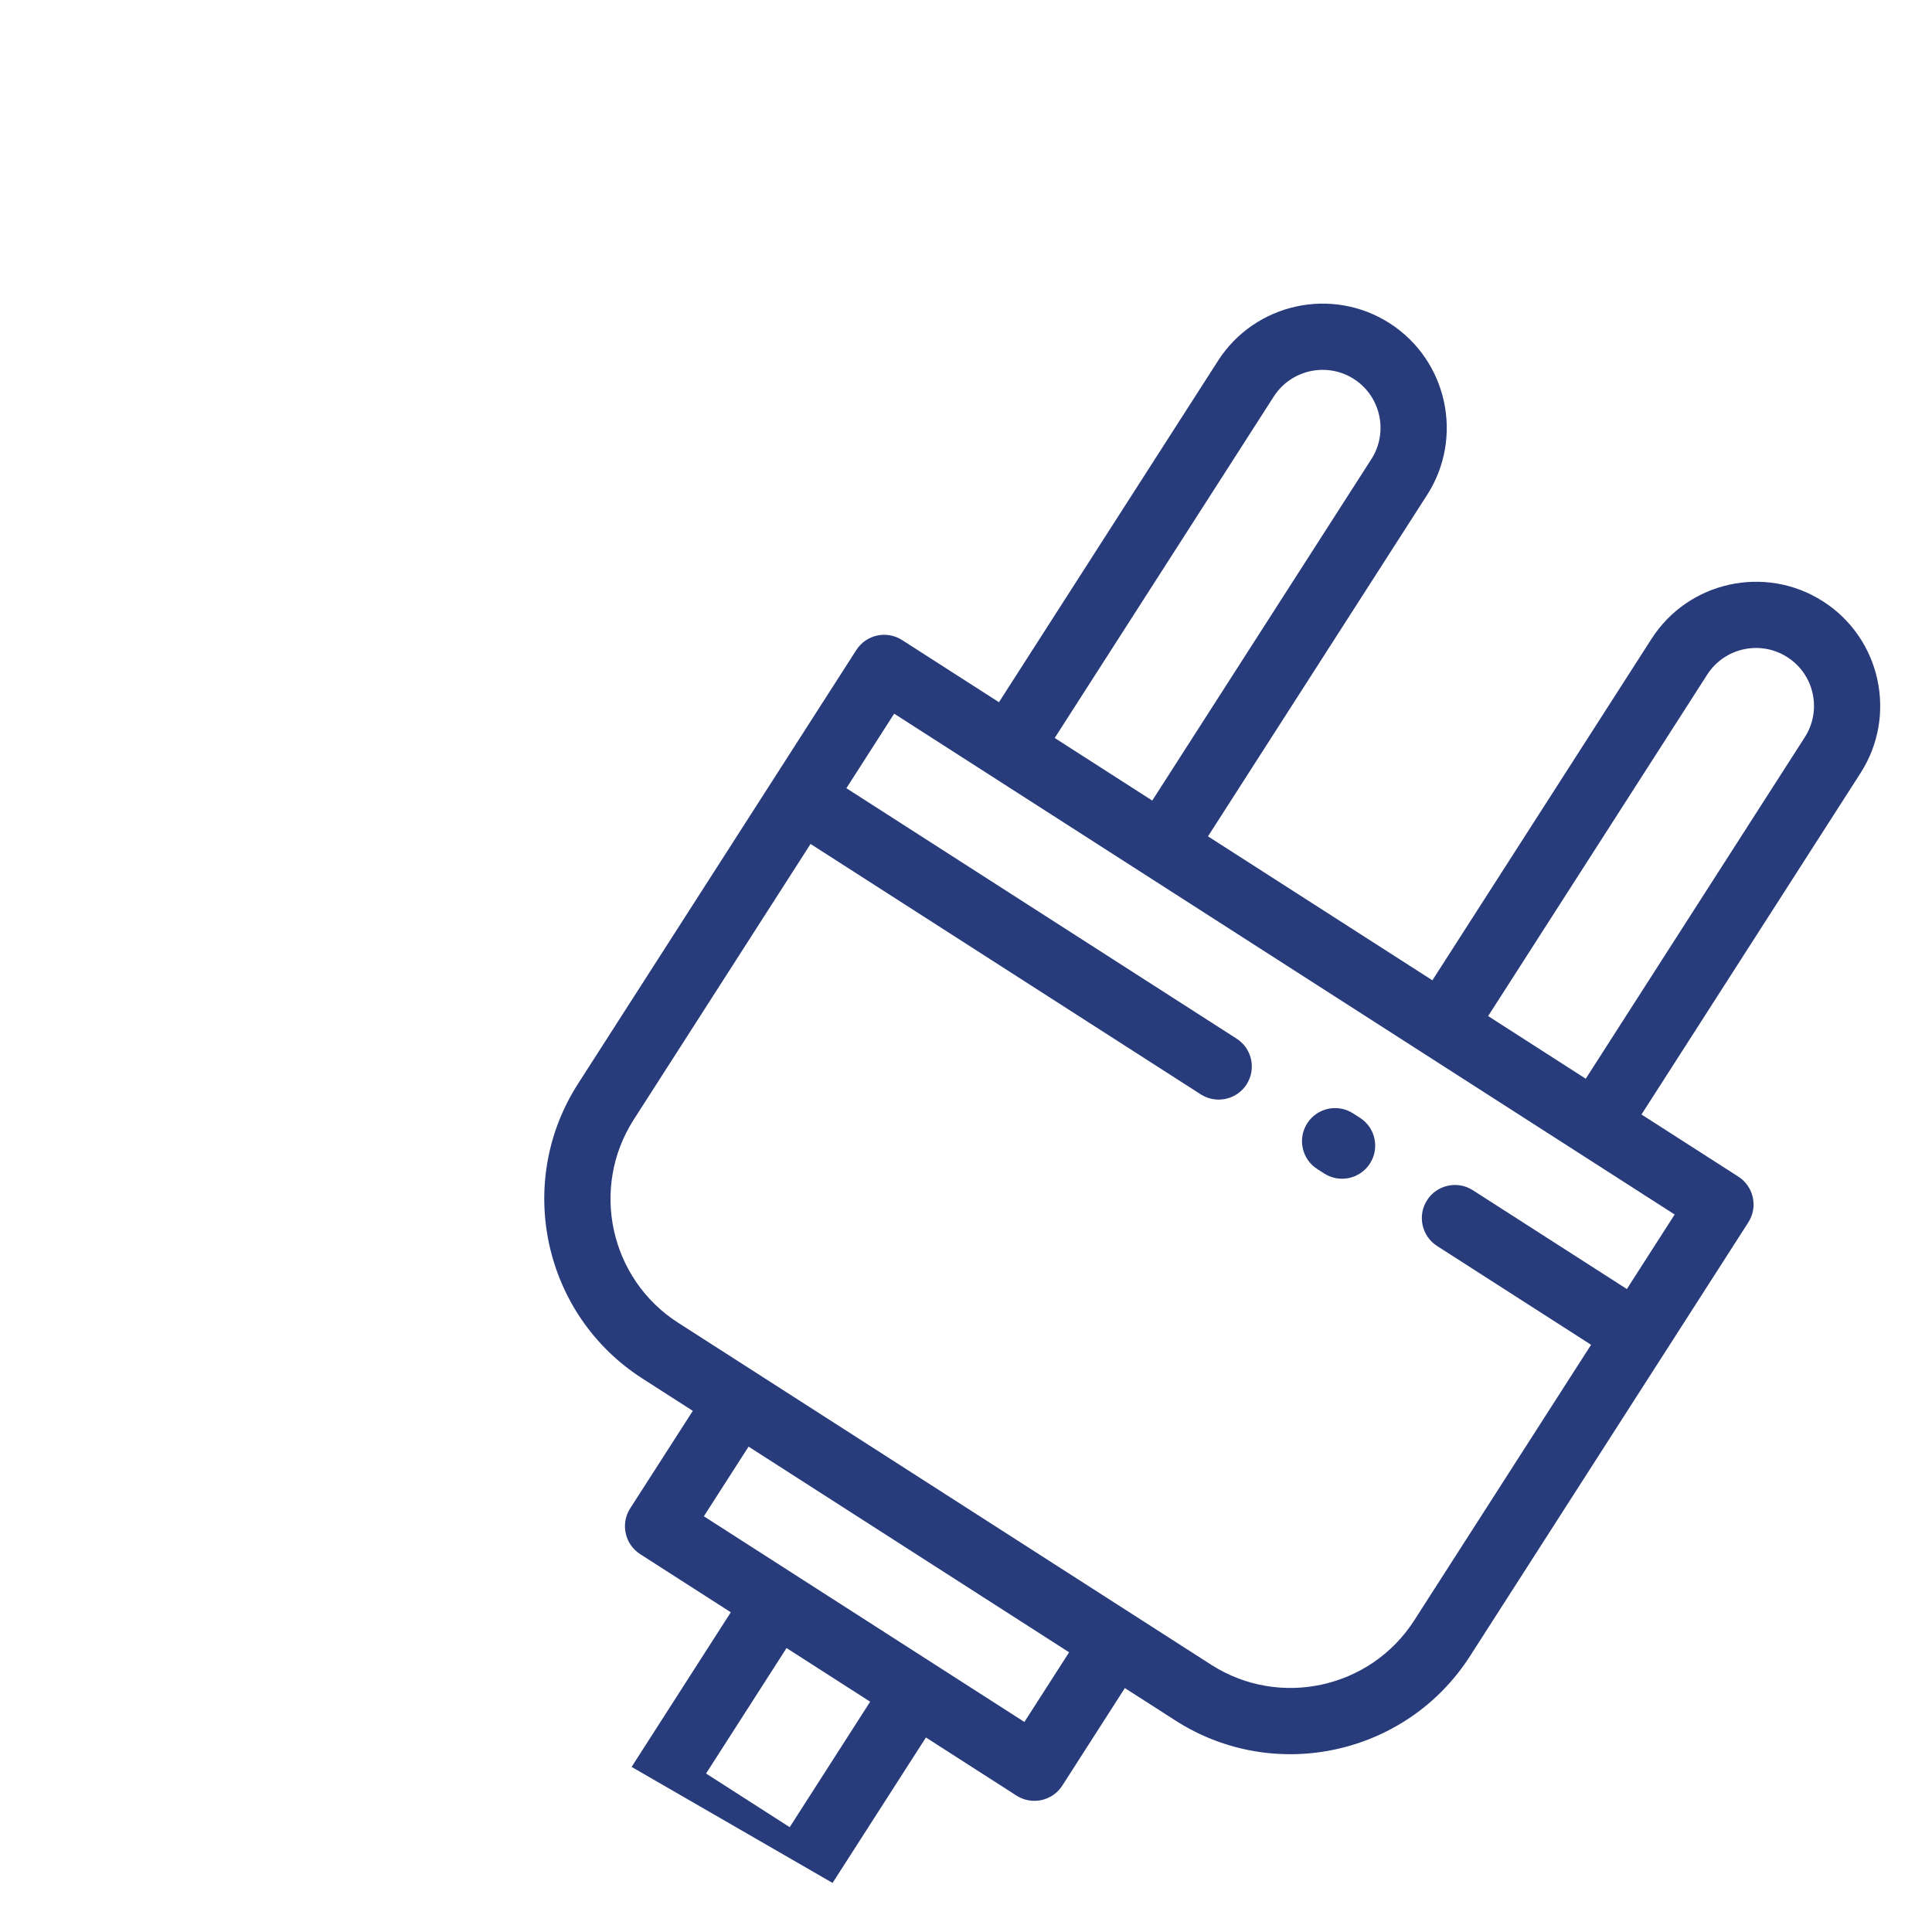<svg width="30" height="30" viewBox="0 0 35 35" fill="none" xmlns="http://www.w3.org/2000/svg">
<g clip-path="url(#clip0)">
<path d="M31.492 21.316L29.737 20.19L33.706 14.004C34.376 12.959 34.072 11.565 33.027 10.895C31.983 10.225 30.589 10.529 29.919 11.573L25.949 17.759L21.884 15.151L25.854 8.965C26.524 7.921 26.219 6.526 25.175 5.856C24.131 5.186 22.736 5.491 22.066 6.535L18.097 12.721L16.342 11.595C16.063 11.416 15.692 11.497 15.513 11.776L10.471 19.634C9.32 21.427 9.843 23.821 11.636 24.972L12.551 25.559L11.416 27.326C11.238 27.605 11.319 27.976 11.598 28.155L13.239 29.208L11.457 31.986C11.278 32.264 11.359 32.636 11.637 32.815L14.162 34.435C14.441 34.614 14.812 34.533 14.991 34.254L16.774 31.476L18.415 32.529C18.694 32.708 19.065 32.627 19.244 32.349L20.378 30.581L21.293 31.168C23.085 32.319 25.48 31.796 26.63 30.003L31.672 22.145C31.852 21.866 31.77 21.495 31.492 21.316ZM30.928 12.221C31.241 11.734 31.892 11.592 32.379 11.905C32.867 12.217 33.009 12.868 32.696 13.355L28.727 19.542L26.959 18.407L30.928 12.221ZM23.076 7.183C23.389 6.696 24.04 6.554 24.527 6.866C25.014 7.179 25.156 7.83 24.844 8.317L20.874 14.503L19.107 13.369L23.076 7.183ZM14.306 33.101L12.791 32.129L14.249 29.856L15.764 30.828L14.306 33.101ZM18.558 31.195L12.751 27.469L13.561 26.207L19.368 29.933L18.558 31.195ZM29.472 23.352L26.682 21.562C26.403 21.383 26.032 21.464 25.853 21.742C25.674 22.021 25.755 22.393 26.034 22.572L28.824 24.362L25.62 29.355C24.827 30.591 23.177 30.951 21.941 30.158L12.284 23.962C11.048 23.169 10.688 21.518 11.481 20.282L14.684 15.289L21.754 19.826C22.033 20.004 22.404 19.923 22.583 19.645C22.762 19.366 22.681 18.994 22.402 18.816L15.333 14.279L16.199 12.929L30.338 22.002L29.472 23.352Z" fill="#283C7C"/>
<path d="M23.863 21.178L23.989 21.259C24.268 21.438 24.639 21.357 24.818 21.078C24.997 20.8 24.916 20.428 24.637 20.25L24.511 20.169C24.232 19.99 23.861 20.071 23.682 20.349C23.503 20.628 23.584 21 23.863 21.178Z" fill="#283C7C"/>
</g>
<defs>
<clipPath id="clip0">
<rect x="16.477" y="0.275" width="30" height="30" transform="rotate(30 16.477 0.275)" fill="white"/>
</clipPath>
</defs>
</svg>
